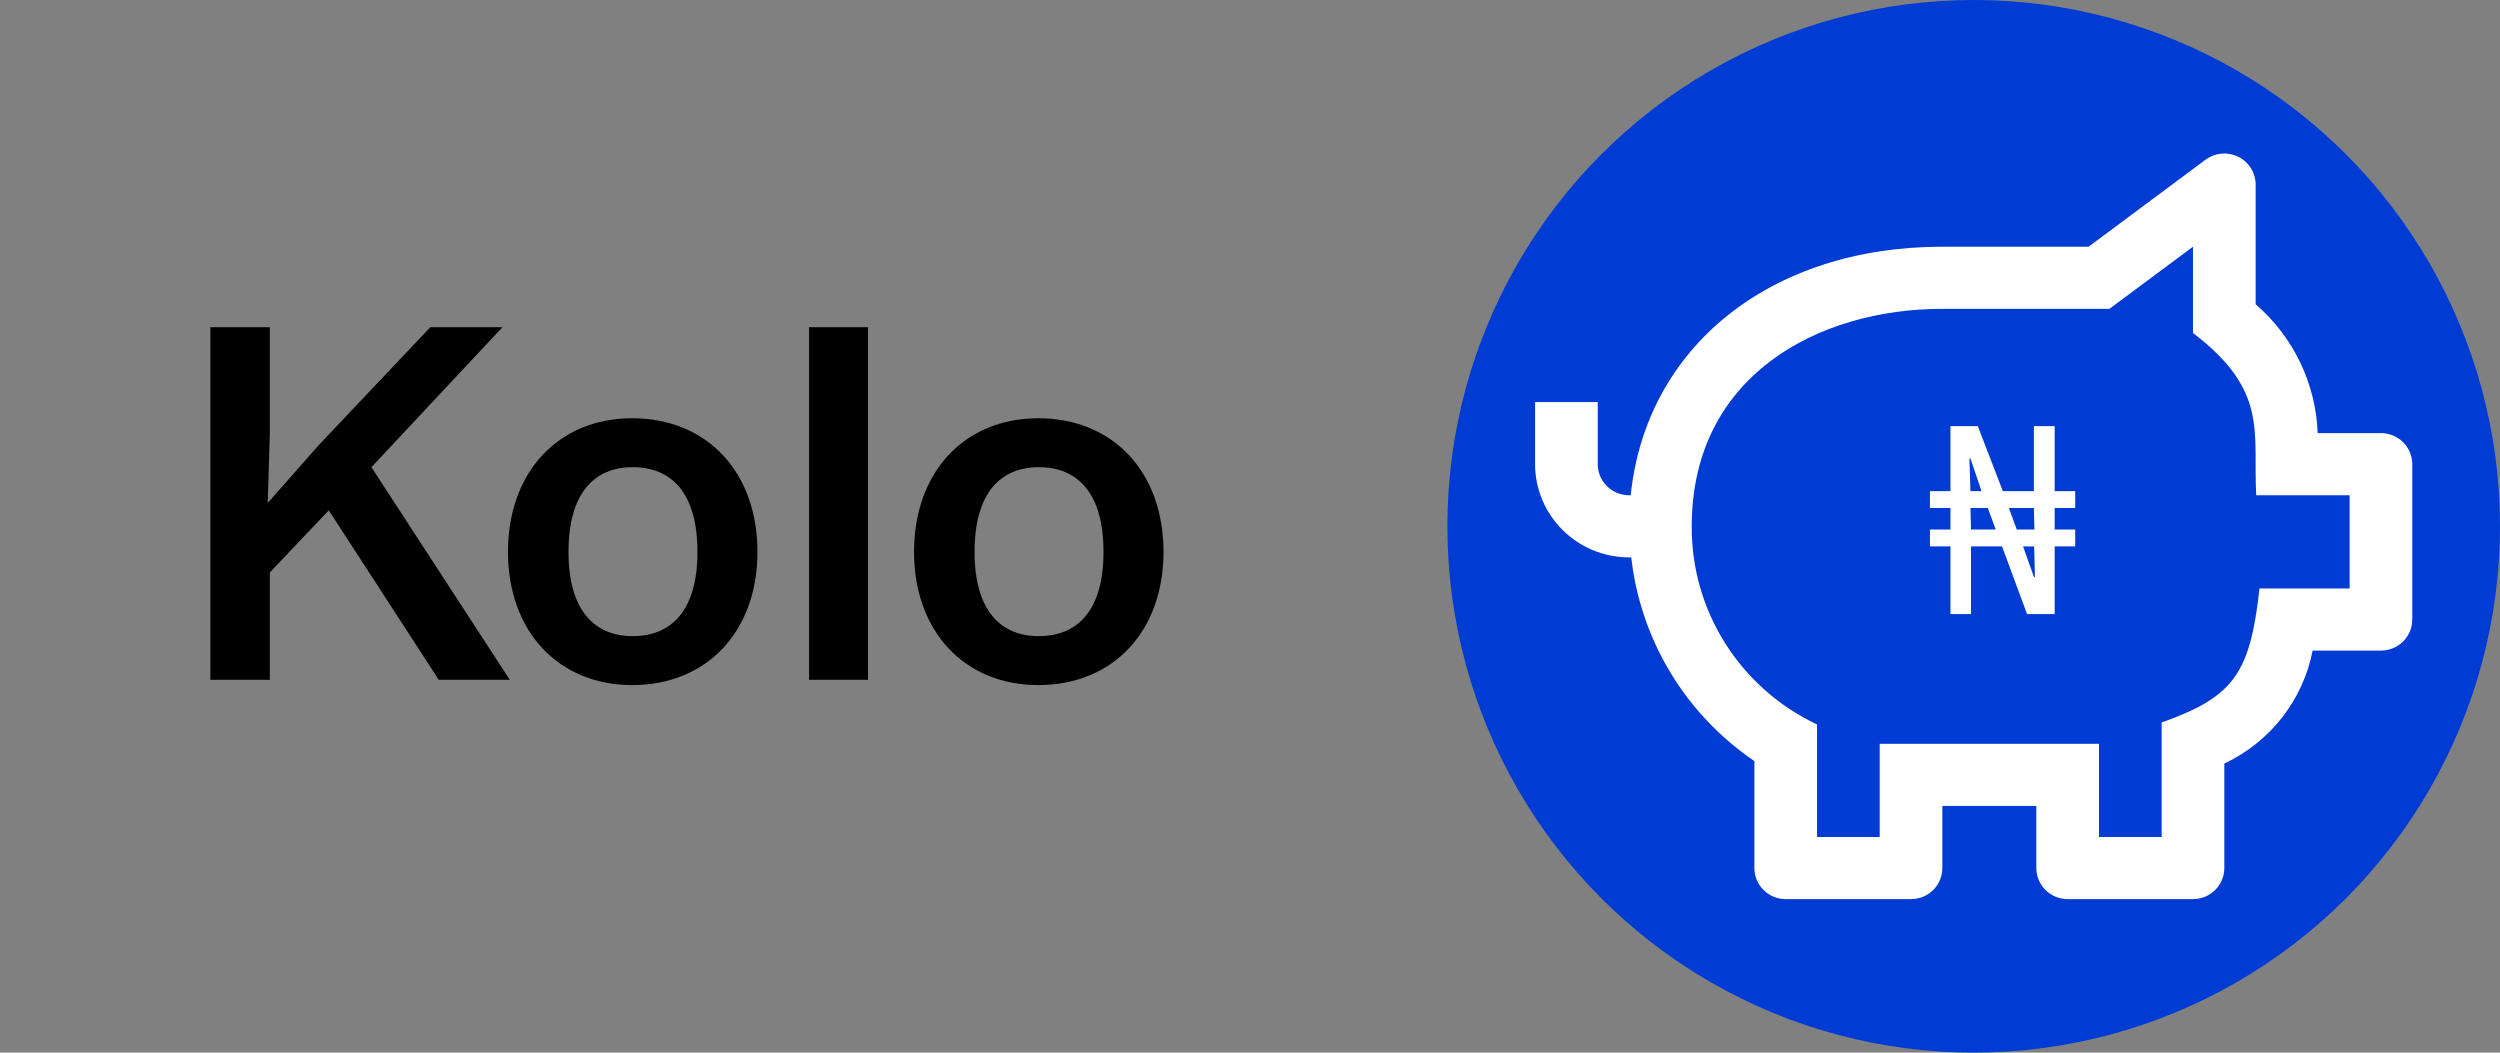 <svg width="114" height="48" viewBox="0 0 114 48" fill="none" xmlns="http://www.w3.org/2000/svg">
<rect x="0" y="0" width="114" height="48" fill="#808080" stroke="none"/>
<path d="M12.304 31V26.104L14.992 23.272L20.008 31H23.248L16.936 21.304L22.912 14.92H19.624L14.536 20.296L12.208 22.936L12.304 19.792V14.92H9.592V31H12.304ZM28.828 31.24C32.236 31.24 34.54 28.792 34.54 25.168C34.54 21.52 32.236 19.072 28.828 19.072C25.468 19.072 23.164 21.52 23.164 25.168C23.164 28.792 25.468 31.24 28.828 31.24ZM28.852 29.008C27.124 29.008 25.924 27.856 25.924 25.168C25.924 22.456 27.124 21.304 28.852 21.304C30.604 21.304 31.804 22.456 31.804 25.168C31.804 27.856 30.604 29.008 28.852 29.008ZM39.581 31V14.92H36.893V31H39.581ZM47.344 31.24C50.752 31.24 53.056 28.792 53.056 25.168C53.056 21.52 50.752 19.072 47.344 19.072C43.984 19.072 41.68 21.52 41.68 25.168C41.68 28.792 43.984 31.24 47.344 31.24ZM47.368 29.008C45.64 29.008 44.44 27.856 44.44 25.168C44.44 22.456 45.64 21.304 47.368 21.304C49.12 21.304 50.32 22.456 50.32 25.168C50.32 27.856 49.12 29.008 47.368 29.008Z" fill="black"/>
<circle cx="90" cy="24" r="24" fill="#003CD4"/>
<path d="M108.571 19.75H105.686C105.645 18.631 105.372 17.532 104.886 16.521C104.399 15.51 103.709 14.609 102.857 13.874V8.417C102.857 8.154 102.783 7.896 102.644 7.672C102.504 7.448 102.305 7.267 102.067 7.15C101.83 7.032 101.565 6.982 101.3 7.006C101.036 7.029 100.784 7.125 100.571 7.283L95.239 11.25H88.571C80.7 11.25 75.053 15.841 74.36 22.583H74.286C73.907 22.583 73.543 22.434 73.276 22.168C73.008 21.903 72.857 21.542 72.857 21.167V18.333H70V21.167C70.001 22.294 70.453 23.374 71.257 24.171C72.06 24.967 73.149 25.416 74.286 25.417H74.386C74.593 27.274 75.202 29.066 76.171 30.669C77.139 32.272 78.446 33.649 80 34.706V39.583C80 39.959 80.15 40.319 80.418 40.585C80.686 40.851 81.05 41 81.429 41H87.143C87.522 41 87.885 40.851 88.153 40.585C88.421 40.319 88.571 39.959 88.571 39.583V36.75H92.857V39.583C92.857 39.959 93.008 40.319 93.276 40.585C93.543 40.851 93.907 41 94.286 41H100C100.379 41 100.742 40.851 101.01 40.585C101.278 40.319 101.429 39.959 101.429 39.583V34.819C102.46 34.334 103.363 33.615 104.062 32.72C104.762 31.825 105.239 30.779 105.456 29.667H108.571C108.95 29.667 109.314 29.517 109.582 29.252C109.849 28.986 110 28.626 110 28.25V21.167C110 20.791 109.849 20.431 109.582 20.165C109.314 19.899 108.95 19.75 108.571 19.75ZM107.143 26.833H103.034C102.599 30.733 101.857 31.77 98.571 32.946V38.167H95.714V33.917H85.714V38.167H82.857V33.035C81.137 32.224 79.686 30.943 78.674 29.343C77.662 27.742 77.131 25.889 77.143 24C77.143 17.15 82.883 14.083 88.571 14.083H96.19L100 11.25V15.183C103.454 17.818 102.733 19.696 102.883 22.583H107.143V26.833Z" fill="white"/>
<path d="M88.941 28V24.916H88.005V24.148H88.941V23.164H88.005V22.396H88.941V19.432H90.189L91.329 22.396H92.745V19.432H93.693V22.396H94.629V23.164H93.693V24.148H94.629V24.916H93.693V28H92.433L91.293 24.916H89.877V28H88.941ZM89.877 24.148H91.005L90.645 23.164H89.853L89.877 24.148ZM92.745 26.308H92.793L92.757 24.916H92.253L92.745 26.308ZM89.853 22.396H90.357L89.853 20.908H89.805L89.853 22.396ZM91.965 24.148H92.769L92.745 23.164H91.605L91.965 24.148Z" fill="white"/>
</svg>
